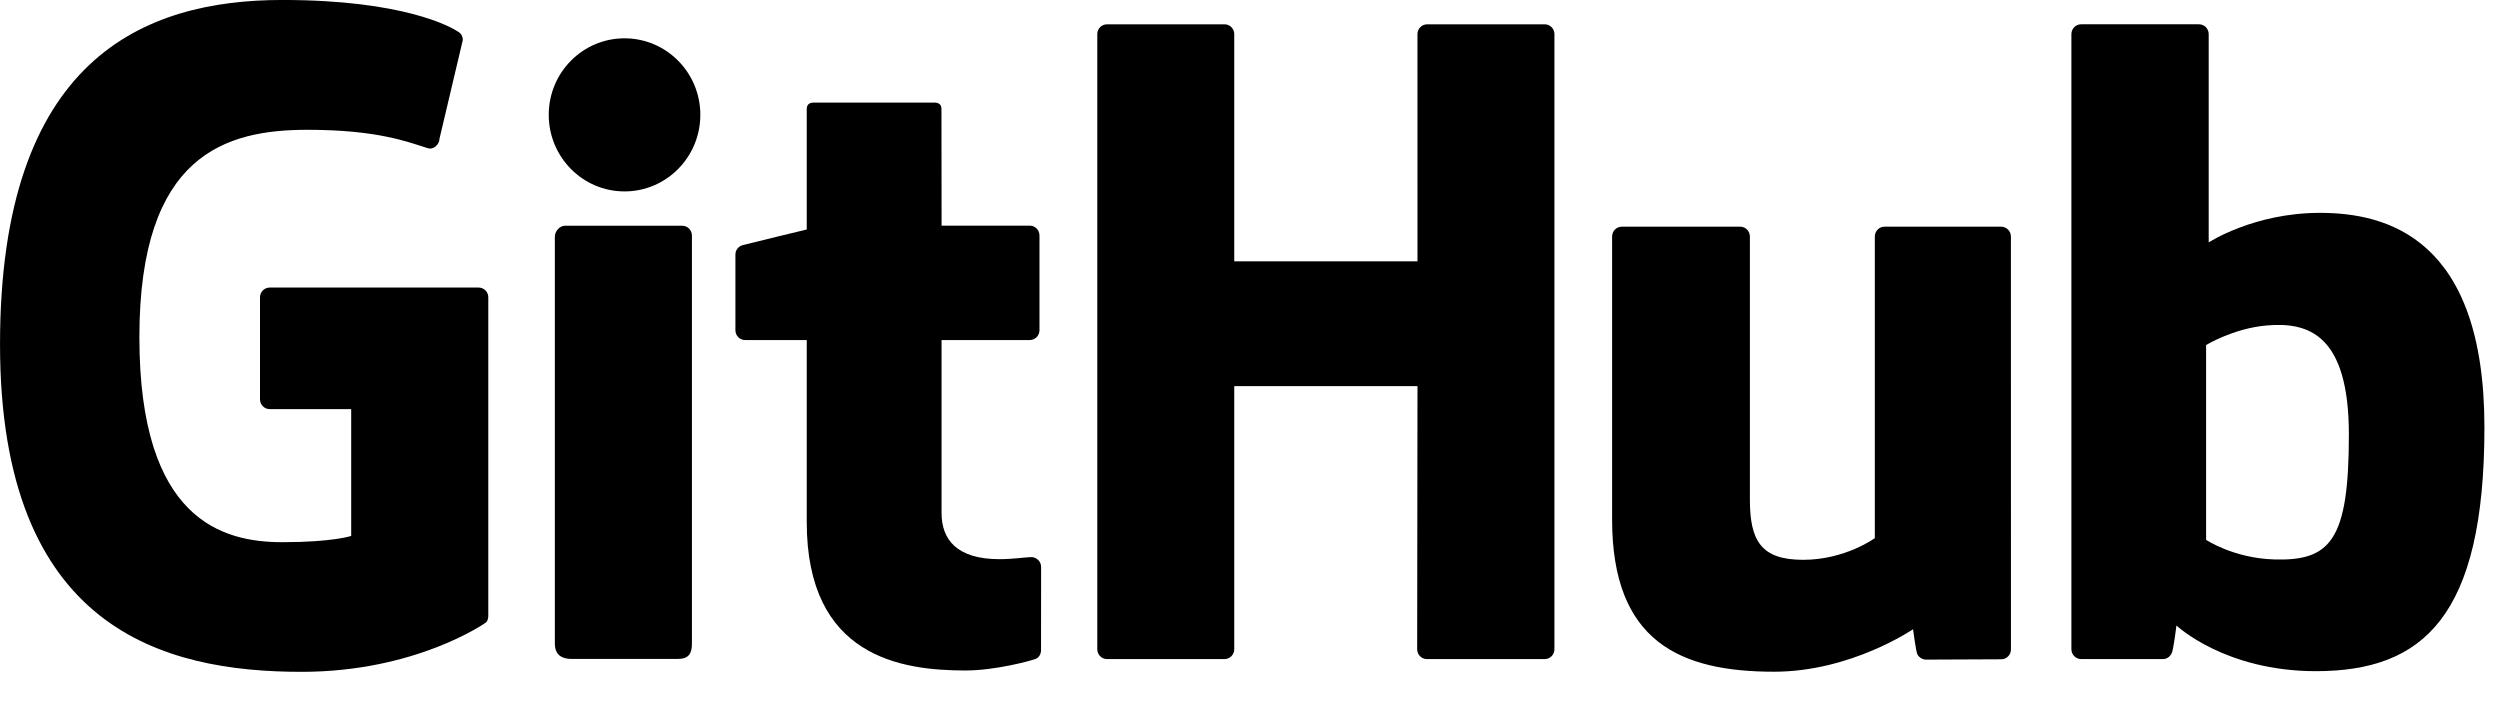 <!-- Generated by IcoMoon.io -->
<svg version="1.1" xmlns="http://www.w3.org/2000/svg" width="113" height="32" viewBox="0 0 113 32">
<title>github-logo-text</title>
<path d="M21.629 12.997h-9.436c-0.243 0-0.441 0.198-0.441 0.441v4.614c0 0.244 0.198 0.441 0.441 0.441h3.681v5.732c0 0-0.826 0.282-3.112 0.282-2.696 0-6.462-0.985-6.462-9.267 0-8.284 3.922-9.373 7.604-9.373 3.187 0 4.56 0.561 5.434 0.832 0.275 0.084 0.528-0.189 0.528-0.433l1.053-4.458c0-0.114-0.039-0.251-0.168-0.345-0.355-0.253-2.519-1.464-7.988-1.464-6.299 0-12.762 2.68-12.762 15.564s7.398 14.804 13.633 14.804c5.162 0 8.294-2.206 8.294-2.206 0.129-0.071 0.143-0.252 0.143-0.334v-14.389c0-0.243-0.197-0.441-0.441-0.441z"></path>
<path d="M70.26 1.543c0-0.245-0.195-0.444-0.438-0.444h-5.313c-0.243 0-0.44 0.198-0.44 0.444 0 0.001 0.001 10.268 0.001 10.268h-8.282v-10.268c0-0.245-0.195-0.444-0.439-0.444h-5.313c-0.242 0-0.439 0.198-0.439 0.444v27.803c0 0.245 0.197 0.445 0.439 0.445h5.313c0.243 0 0.439-0.2 0.439-0.445v-11.893h8.282c0 0-0.014 11.892-0.014 11.893 0 0.245 0.197 0.445 0.44 0.445h5.326c0.243 0 0.438-0.2 0.438-0.445v-27.803z"></path>
<path d="M31.655 5.191c0-1.913-1.534-3.459-3.427-3.459-1.891 0-3.425 1.546-3.425 3.459 0 1.911 1.535 3.461 3.425 3.461 1.893 0 3.427-1.55 3.427-3.461z"></path>
<path d="M31.275 29.076v-18.43c0-0.243-0.196-0.443-0.44-0.443h-5.296c-0.243 0-0.46 0.25-0.46 0.494v18.387c0 0.54 0.337 0.701 0.773 0.701h4.772c0.523 0 0.652-0.257 0.652-0.71z"></path>
<path d="M90.453 10.246h-5.272c-0.242 0-0.439 0.199-0.439 0.445v13.633c0 0-1.34 0.98-3.241 0.98s-2.406-0.863-2.406-2.724v-11.889c0-0.245-0.196-0.445-0.438-0.445h-5.351c-0.241 0-0.439 0.199-0.439 0.445v12.789c0 5.529 3.082 6.882 7.321 6.882 3.478 0 6.282-1.921 6.282-1.921s0.133 1.013 0.194 1.133c0.060 0.12 0.218 0.241 0.388 0.241l3.404-0.015c0.241 0 0.439-0.2 0.439-0.444l-0.002-18.664c0-0.245-0.197-0.445-0.44-0.445z"></path>
<path d="M102.785 25.286c-1.829-0.056-3.069-0.885-3.069-0.885v-8.805c0 0 1.224-0.75 2.725-0.884 1.899-0.17 3.728 0.403 3.728 4.933 0 4.776-0.826 5.719-3.384 5.642zM104.864 9.621c-2.995 0-5.031 1.336-5.031 1.336v-9.415c0-0.245-0.196-0.444-0.438-0.444h-5.329c-0.242 0-0.439 0.198-0.439 0.444v27.803c0 0.245 0.197 0.445 0.44 0.445h3.697c0.166 0 0.292-0.086 0.386-0.236 0.092-0.149 0.224-1.282 0.224-1.282s2.179 2.065 6.303 2.065c4.842 0 7.619-2.456 7.619-11.026s-4.435-9.69-7.432-9.69z"></path>
<path d="M46.546 10.201h-3.986c0 0-0.006-5.264-0.006-5.266 0-0.199-0.103-0.299-0.333-0.299h-5.431c-0.211 0-0.325 0.093-0.325 0.296v5.441c0 0-2.722 0.657-2.906 0.71s-0.318 0.222-0.318 0.424v3.419c0 0.246 0.196 0.444 0.439 0.444h2.785v8.226c0 6.11 4.286 6.71 7.177 6.71 1.322 0 2.902-0.424 3.163-0.521 0.158-0.058 0.25-0.221 0.25-0.398l0.004-3.762c0-0.245-0.207-0.444-0.441-0.444s-0.827 0.094-1.438 0.094c-1.958 0-2.621-0.91-2.621-2.088s-0-7.817-0-7.817h3.986c0.243 0 0.44-0.199 0.44-0.444v-4.283c0-0.245-0.197-0.443-0.44-0.443z"></path>
</svg>
